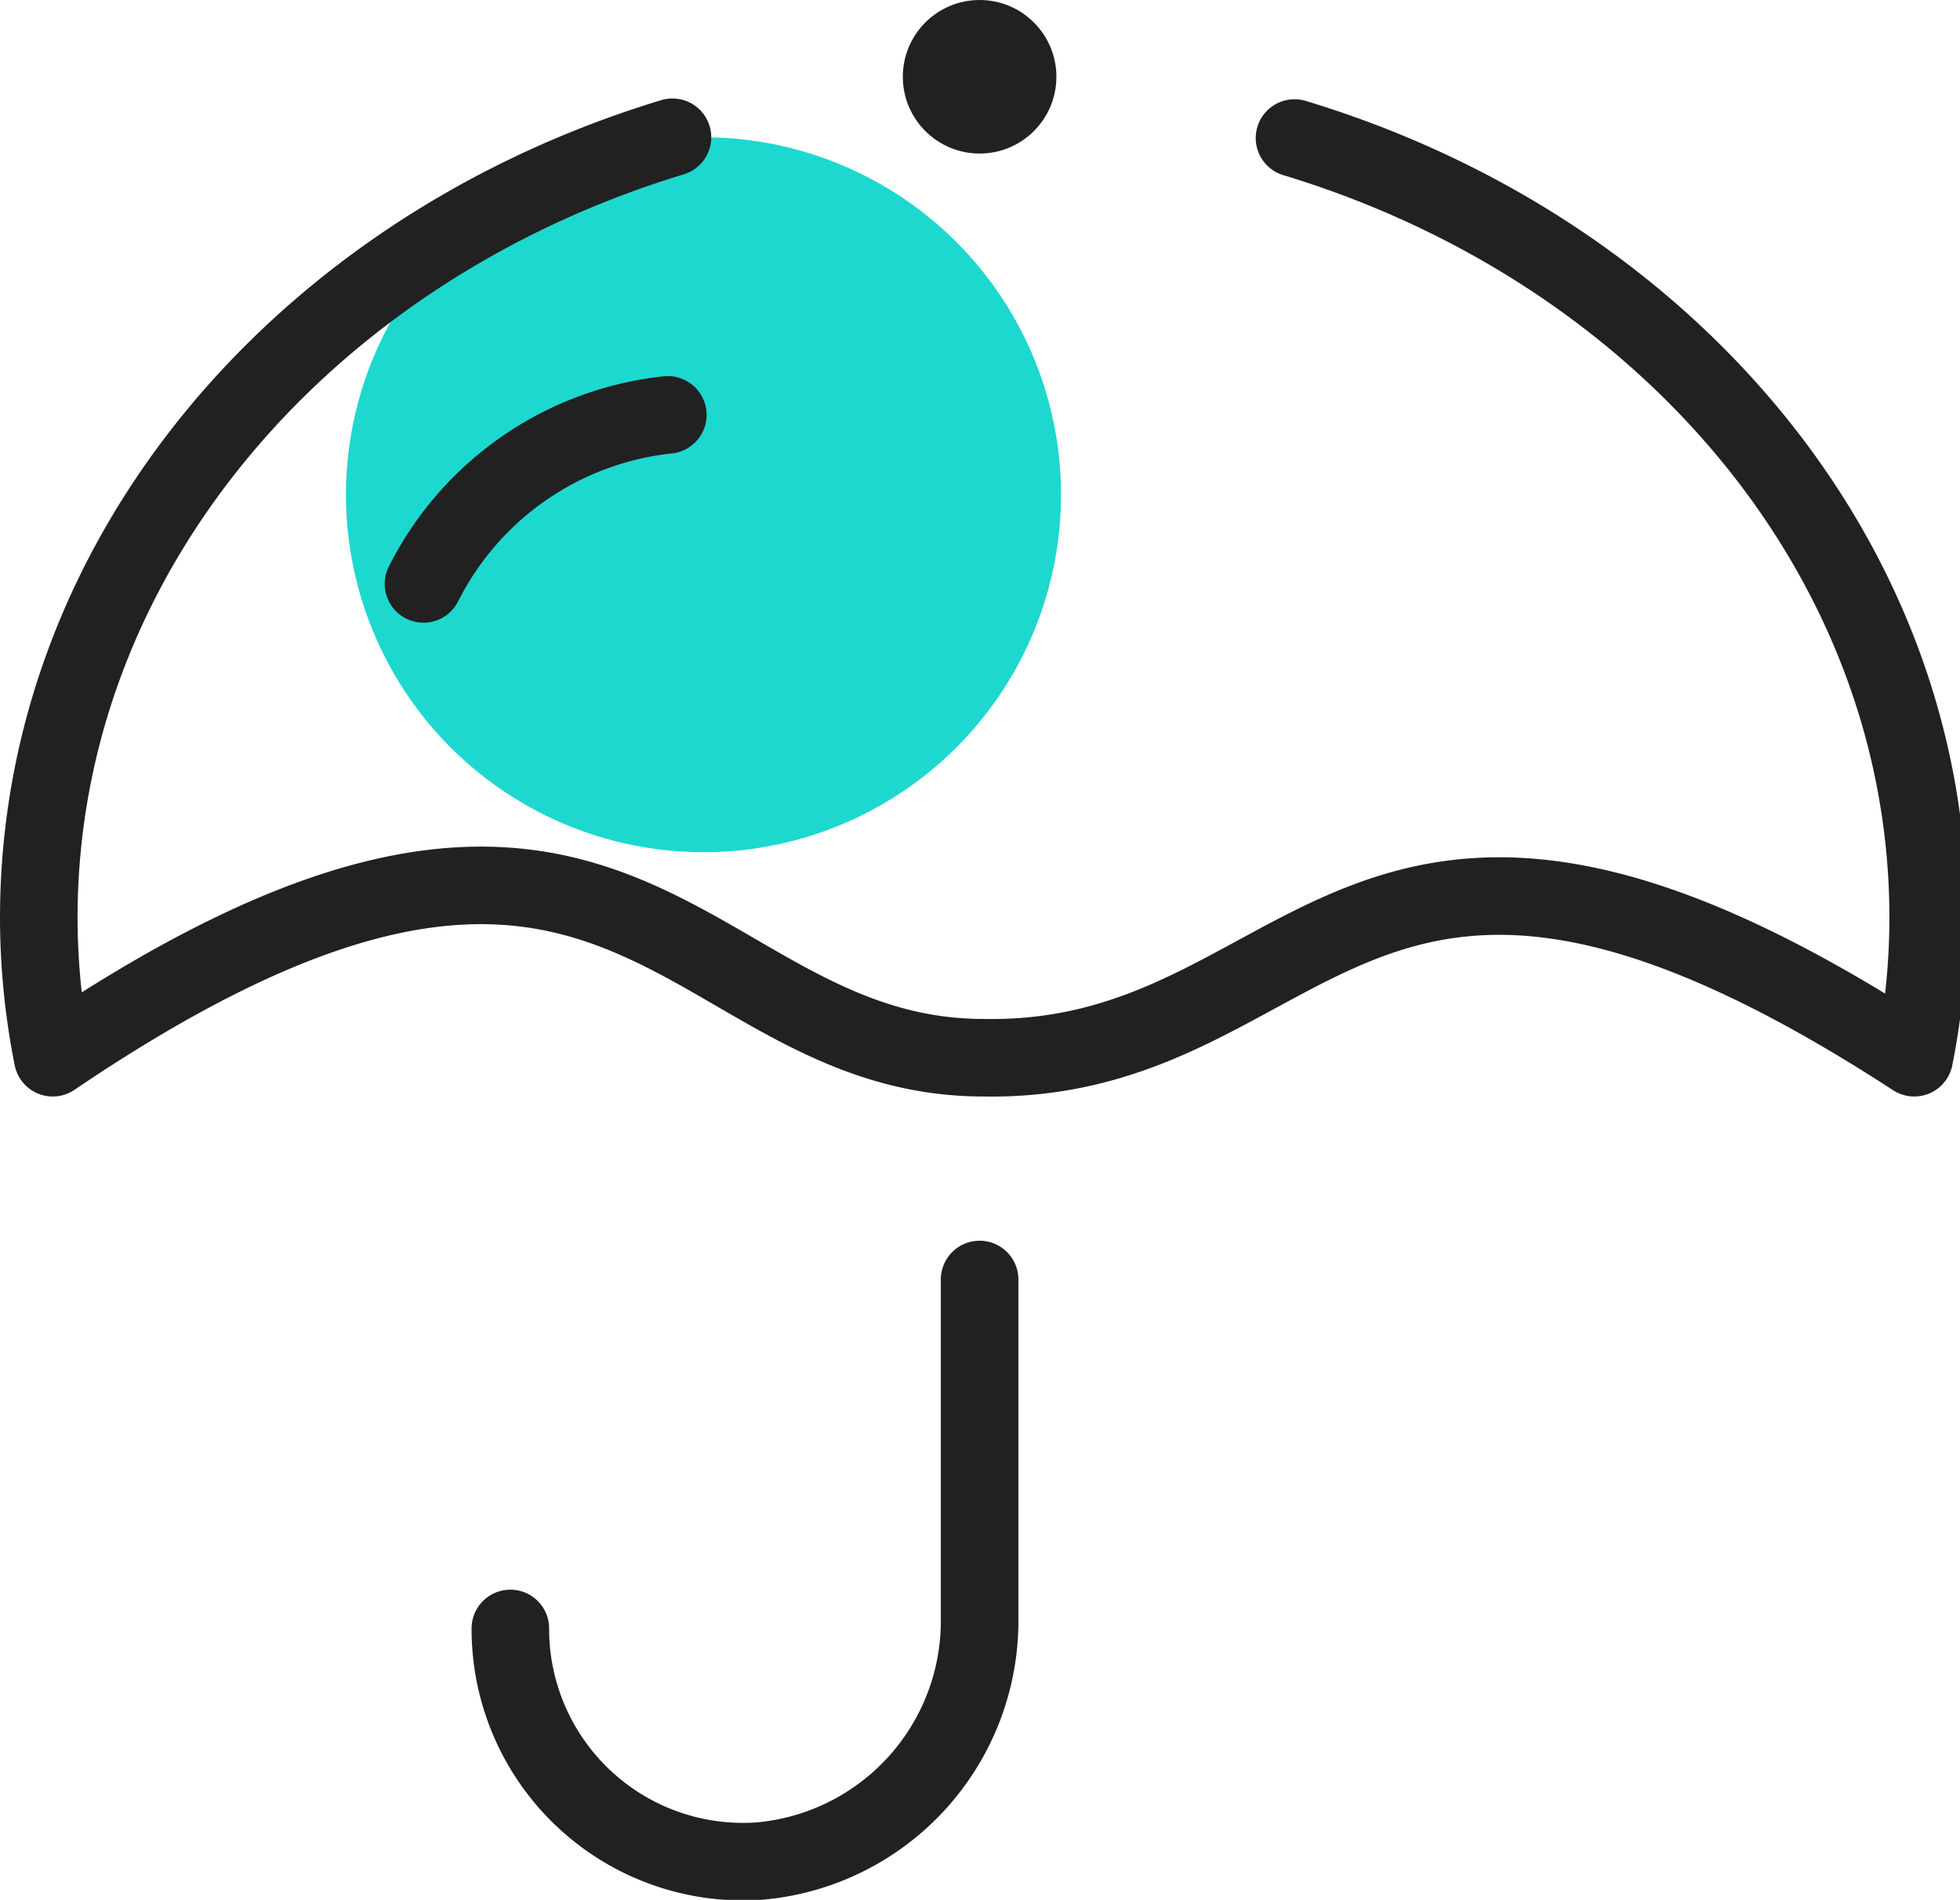 <svg xmlns="http://www.w3.org/2000/svg" viewBox="0 0 25.27 24.5"><defs><style>.cls-1{fill:#1dd8cf;}.cls-2{fill:none;stroke:#212121;stroke-linecap:round;stroke-linejoin:round;}.cls-3{fill:#212121;}</style></defs><title>insurance-type</title><g id="Layer_2" data-name="Layer 2"><g id="Layer_1-2" data-name="Layer 1"><circle class="cls-1" cx="9.07" cy="6.38" r="4.61"/><path class="cls-2" d="M8.67,1.77C3.92,3.21.5,7.17.5,11.84a9.26,9.26,0,0,0,.18,1.8h0c7.38-5,8.08,0,12,0,4.31.08,4.73-4.73,12,0h0a9.26,9.26,0,0,0,.18-1.8c0-4.66-3.41-8.62-8.17-10.06"/><path class="cls-2" d="M6.58,21a3,3,0,0,0,3.21,3,3.11,3.11,0,0,0,2.84-3.14V16.5"/><circle class="cls-3" cx="12.63" cy="0.99" r="0.99"/><path class="cls-2" d="M8.61,5.35A4,4,0,0,0,5.46,7.53"/></g></g></svg>